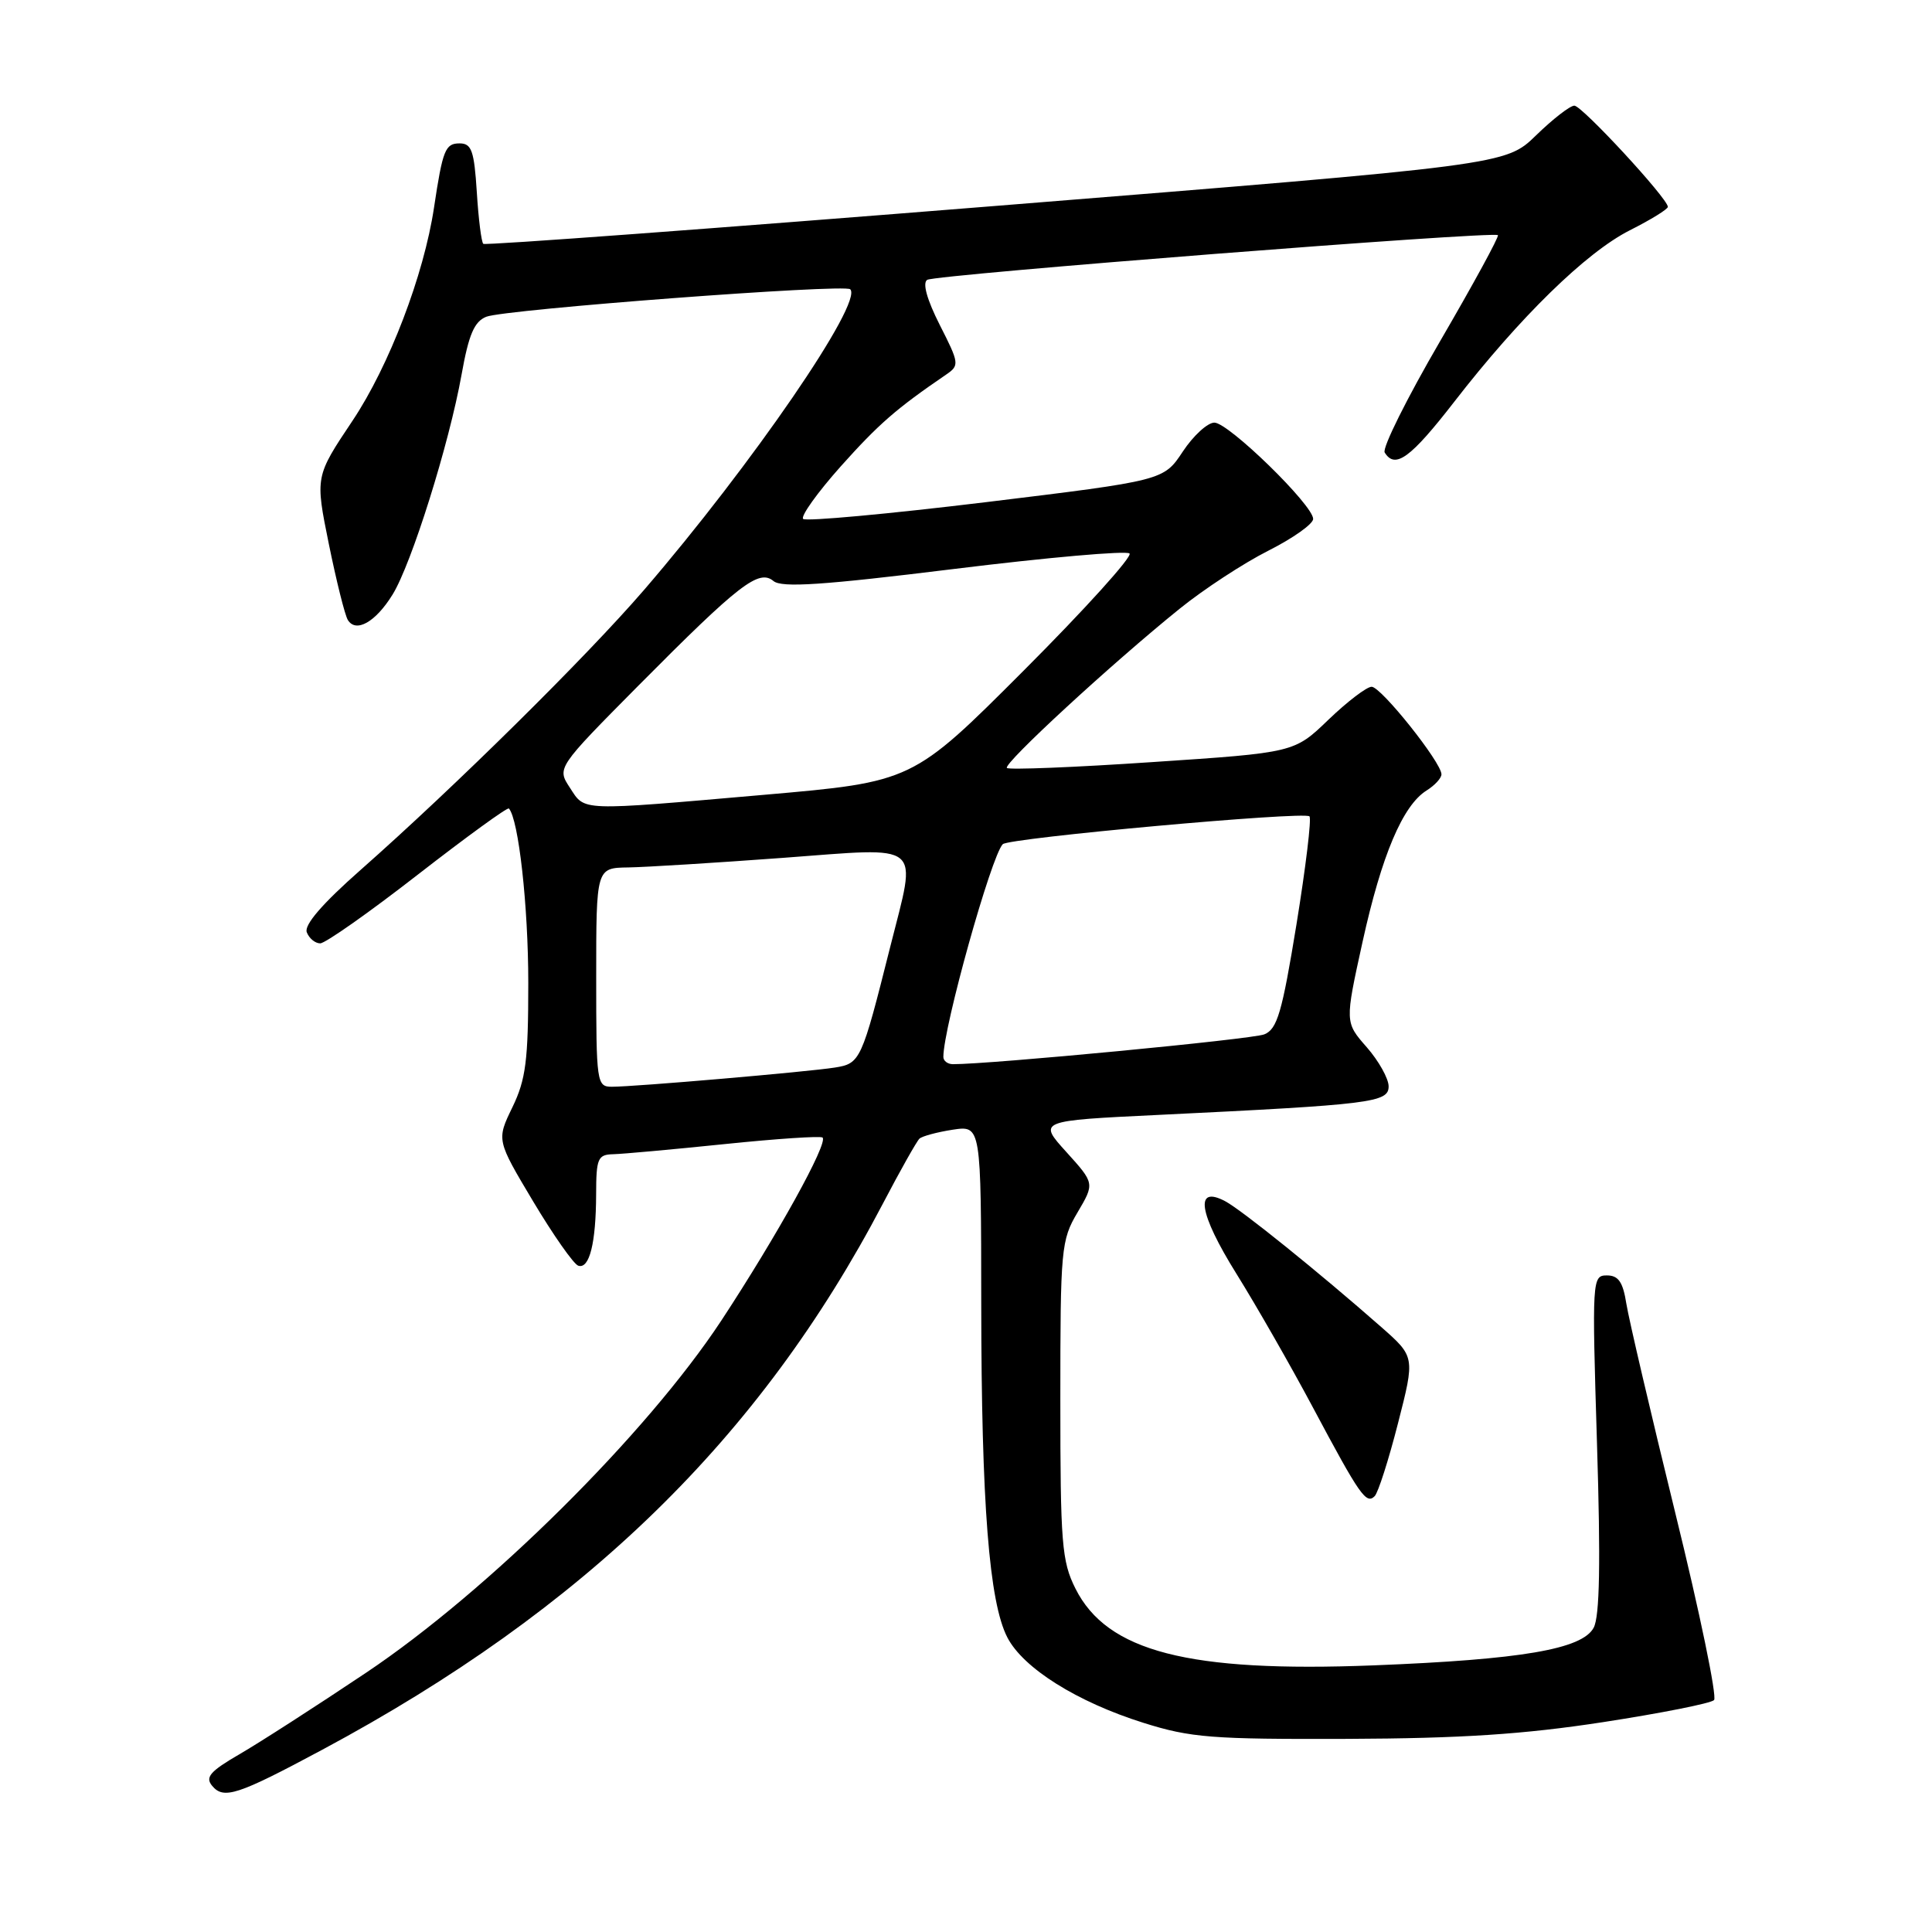 <?xml version="1.0" encoding="UTF-8" standalone="no"?>
<!DOCTYPE svg PUBLIC "-//W3C//DTD SVG 1.1//EN" "http://www.w3.org/Graphics/SVG/1.1/DTD/svg11.dtd" >
<svg xmlns="http://www.w3.org/2000/svg" xmlns:xlink="http://www.w3.org/1999/xlink" version="1.1" viewBox="0 0 256 256">
 <g >
 <path fill="currentColor"
d=" M 42.72 231.84 C 77.44 213.23 100.73 190.54 116.98 159.50 C 119.28 155.10 121.47 151.22 121.83 150.88 C 122.20 150.54 124.19 150.01 126.25 149.69 C 130.00 149.13 130.00 149.13 130.02 172.81 C 130.04 199.24 131.06 212.29 133.48 216.97 C 135.59 221.05 142.72 225.52 151.50 228.28 C 157.78 230.26 160.56 230.47 178.50 230.41 C 193.63 230.35 201.89 229.81 212.43 228.19 C 220.09 227.01 226.70 225.70 227.12 225.27 C 227.54 224.85 225.24 213.70 221.99 200.50 C 218.75 187.30 215.83 174.81 215.50 172.75 C 215.05 169.87 214.45 169.00 212.92 169.00 C 210.97 169.00 210.94 169.47 211.61 191.29 C 212.10 207.09 211.97 214.18 211.17 215.68 C 209.65 218.53 201.60 219.90 182.00 220.67 C 157.47 221.63 146.69 218.85 142.50 210.49 C 140.69 206.88 140.50 204.50 140.50 185.50 C 140.50 165.45 140.60 164.33 142.78 160.65 C 145.05 156.80 145.05 156.80 141.30 152.65 C 137.54 148.50 137.54 148.50 153.52 147.73 C 181.76 146.36 184.00 146.09 184.00 143.95 C 184.00 142.92 182.69 140.58 181.10 138.76 C 178.20 135.46 178.20 135.46 180.55 124.78 C 183.08 113.31 185.87 106.73 189.02 104.75 C 190.11 104.07 191.00 103.11 191.00 102.60 C 191.00 101.03 183.00 91.00 181.75 91.00 C 181.10 91.00 178.53 92.96 176.03 95.36 C 171.50 99.73 171.50 99.73 152.70 100.98 C 142.37 101.68 133.69 102.02 133.42 101.76 C 132.88 101.22 147.32 87.91 156.31 80.66 C 159.50 78.08 164.79 74.62 168.06 72.97 C 171.33 71.32 174.00 69.43 174.00 68.76 C 174.00 66.93 162.79 56.00 160.91 56.00 C 160.01 56.00 158.12 57.73 156.73 59.83 C 154.19 63.67 154.19 63.67 130.63 66.54 C 117.67 68.11 106.78 69.11 106.42 68.76 C 106.07 68.40 108.31 65.27 111.40 61.80 C 116.43 56.18 118.74 54.16 125.36 49.64 C 127.15 48.42 127.12 48.16 124.52 43.05 C 122.82 39.69 122.21 37.49 122.86 37.08 C 123.98 36.39 197.94 30.60 198.48 31.16 C 198.66 31.35 195.21 37.67 190.82 45.21 C 186.43 52.75 183.12 59.39 183.48 59.96 C 184.86 62.20 186.91 60.70 192.71 53.22 C 201.39 42.02 210.15 33.46 215.95 30.52 C 218.73 29.12 221.00 27.72 221.00 27.41 C 221.00 26.31 209.62 14.00 208.61 14.00 C 208.04 14.00 205.76 15.77 203.54 17.93 C 199.50 21.86 199.50 21.86 132.00 27.28 C 94.88 30.26 64.30 32.53 64.04 32.31 C 63.79 32.10 63.40 29.02 63.18 25.46 C 62.83 19.97 62.49 19.00 60.90 19.00 C 59.00 19.00 58.66 19.85 57.51 27.50 C 56.17 36.44 51.56 48.49 46.71 55.75 C 41.76 63.15 41.76 63.15 43.57 72.07 C 44.57 76.98 45.70 81.52 46.09 82.15 C 47.17 83.90 49.77 82.43 52.02 78.78 C 54.53 74.72 59.51 58.84 61.16 49.64 C 62.11 44.31 62.85 42.60 64.44 41.97 C 66.95 40.99 111.92 37.59 112.66 38.33 C 114.40 40.06 99.65 61.55 85.33 78.18 C 77.65 87.08 60.31 104.21 47.77 115.28 C 42.72 119.73 40.28 122.56 40.65 123.53 C 40.96 124.34 41.76 125.00 42.43 125.00 C 43.10 125.00 48.93 120.90 55.38 115.88 C 61.83 110.87 67.25 106.93 67.43 107.13 C 68.72 108.56 70.00 120.06 70.00 130.23 C 70.00 140.52 69.68 143.03 67.90 146.71 C 65.79 151.06 65.79 151.06 70.65 159.20 C 73.32 163.67 76.01 167.50 76.62 167.71 C 78.10 168.20 78.97 164.73 78.99 158.25 C 79.00 153.49 79.21 152.99 81.25 152.94 C 82.49 152.91 89.12 152.31 96.00 151.60 C 102.88 150.89 108.72 150.50 108.99 150.73 C 109.79 151.41 102.96 163.75 95.58 174.98 C 85.67 190.02 64.75 210.77 48.50 221.65 C 41.90 226.07 34.35 230.93 31.72 232.45 C 27.83 234.71 27.16 235.49 28.11 236.63 C 29.64 238.47 31.47 237.87 42.72 231.84 Z  M 185.24 188.60 C 187.50 179.78 187.50 179.78 183.00 175.82 C 174.80 168.61 164.53 160.33 162.35 159.17 C 158.25 157.00 158.82 160.74 163.84 168.79 C 166.48 173.03 171.04 181.00 173.97 186.50 C 180.19 198.17 181.03 199.37 182.15 198.25 C 182.61 197.79 184.00 193.45 185.24 188.60 Z  M 79.00 129.50 C 79.00 115.00 79.00 115.00 83.25 114.94 C 85.59 114.90 94.81 114.33 103.75 113.67 C 122.60 112.27 121.51 111.37 117.97 125.42 C 114.15 140.61 114.01 140.92 110.60 141.46 C 106.99 142.03 84.13 144.00 81.08 144.00 C 79.07 144.00 79.00 143.51 79.00 129.50 Z  M 125.00 140.05 C 125.00 136.12 131.34 113.44 132.87 111.86 C 133.68 111.03 172.81 107.48 173.51 108.17 C 173.80 108.46 173.02 114.90 171.79 122.48 C 169.88 134.19 169.24 136.37 167.52 137.06 C 165.90 137.71 131.13 141.03 126.25 141.01 C 125.56 141.00 125.00 140.57 125.00 140.05 Z  M 75.51 104.37 C 73.79 101.75 73.79 101.75 84.64 90.80 C 97.96 77.38 100.55 75.38 102.49 76.99 C 103.58 77.90 109.00 77.54 126.42 75.39 C 138.81 73.86 149.27 72.94 149.67 73.34 C 150.08 73.74 143.77 80.72 135.66 88.84 C 120.92 103.60 120.92 103.60 101.21 105.32 C 76.49 107.47 77.56 107.51 75.51 104.37 Z "/>
</g>
</svg>